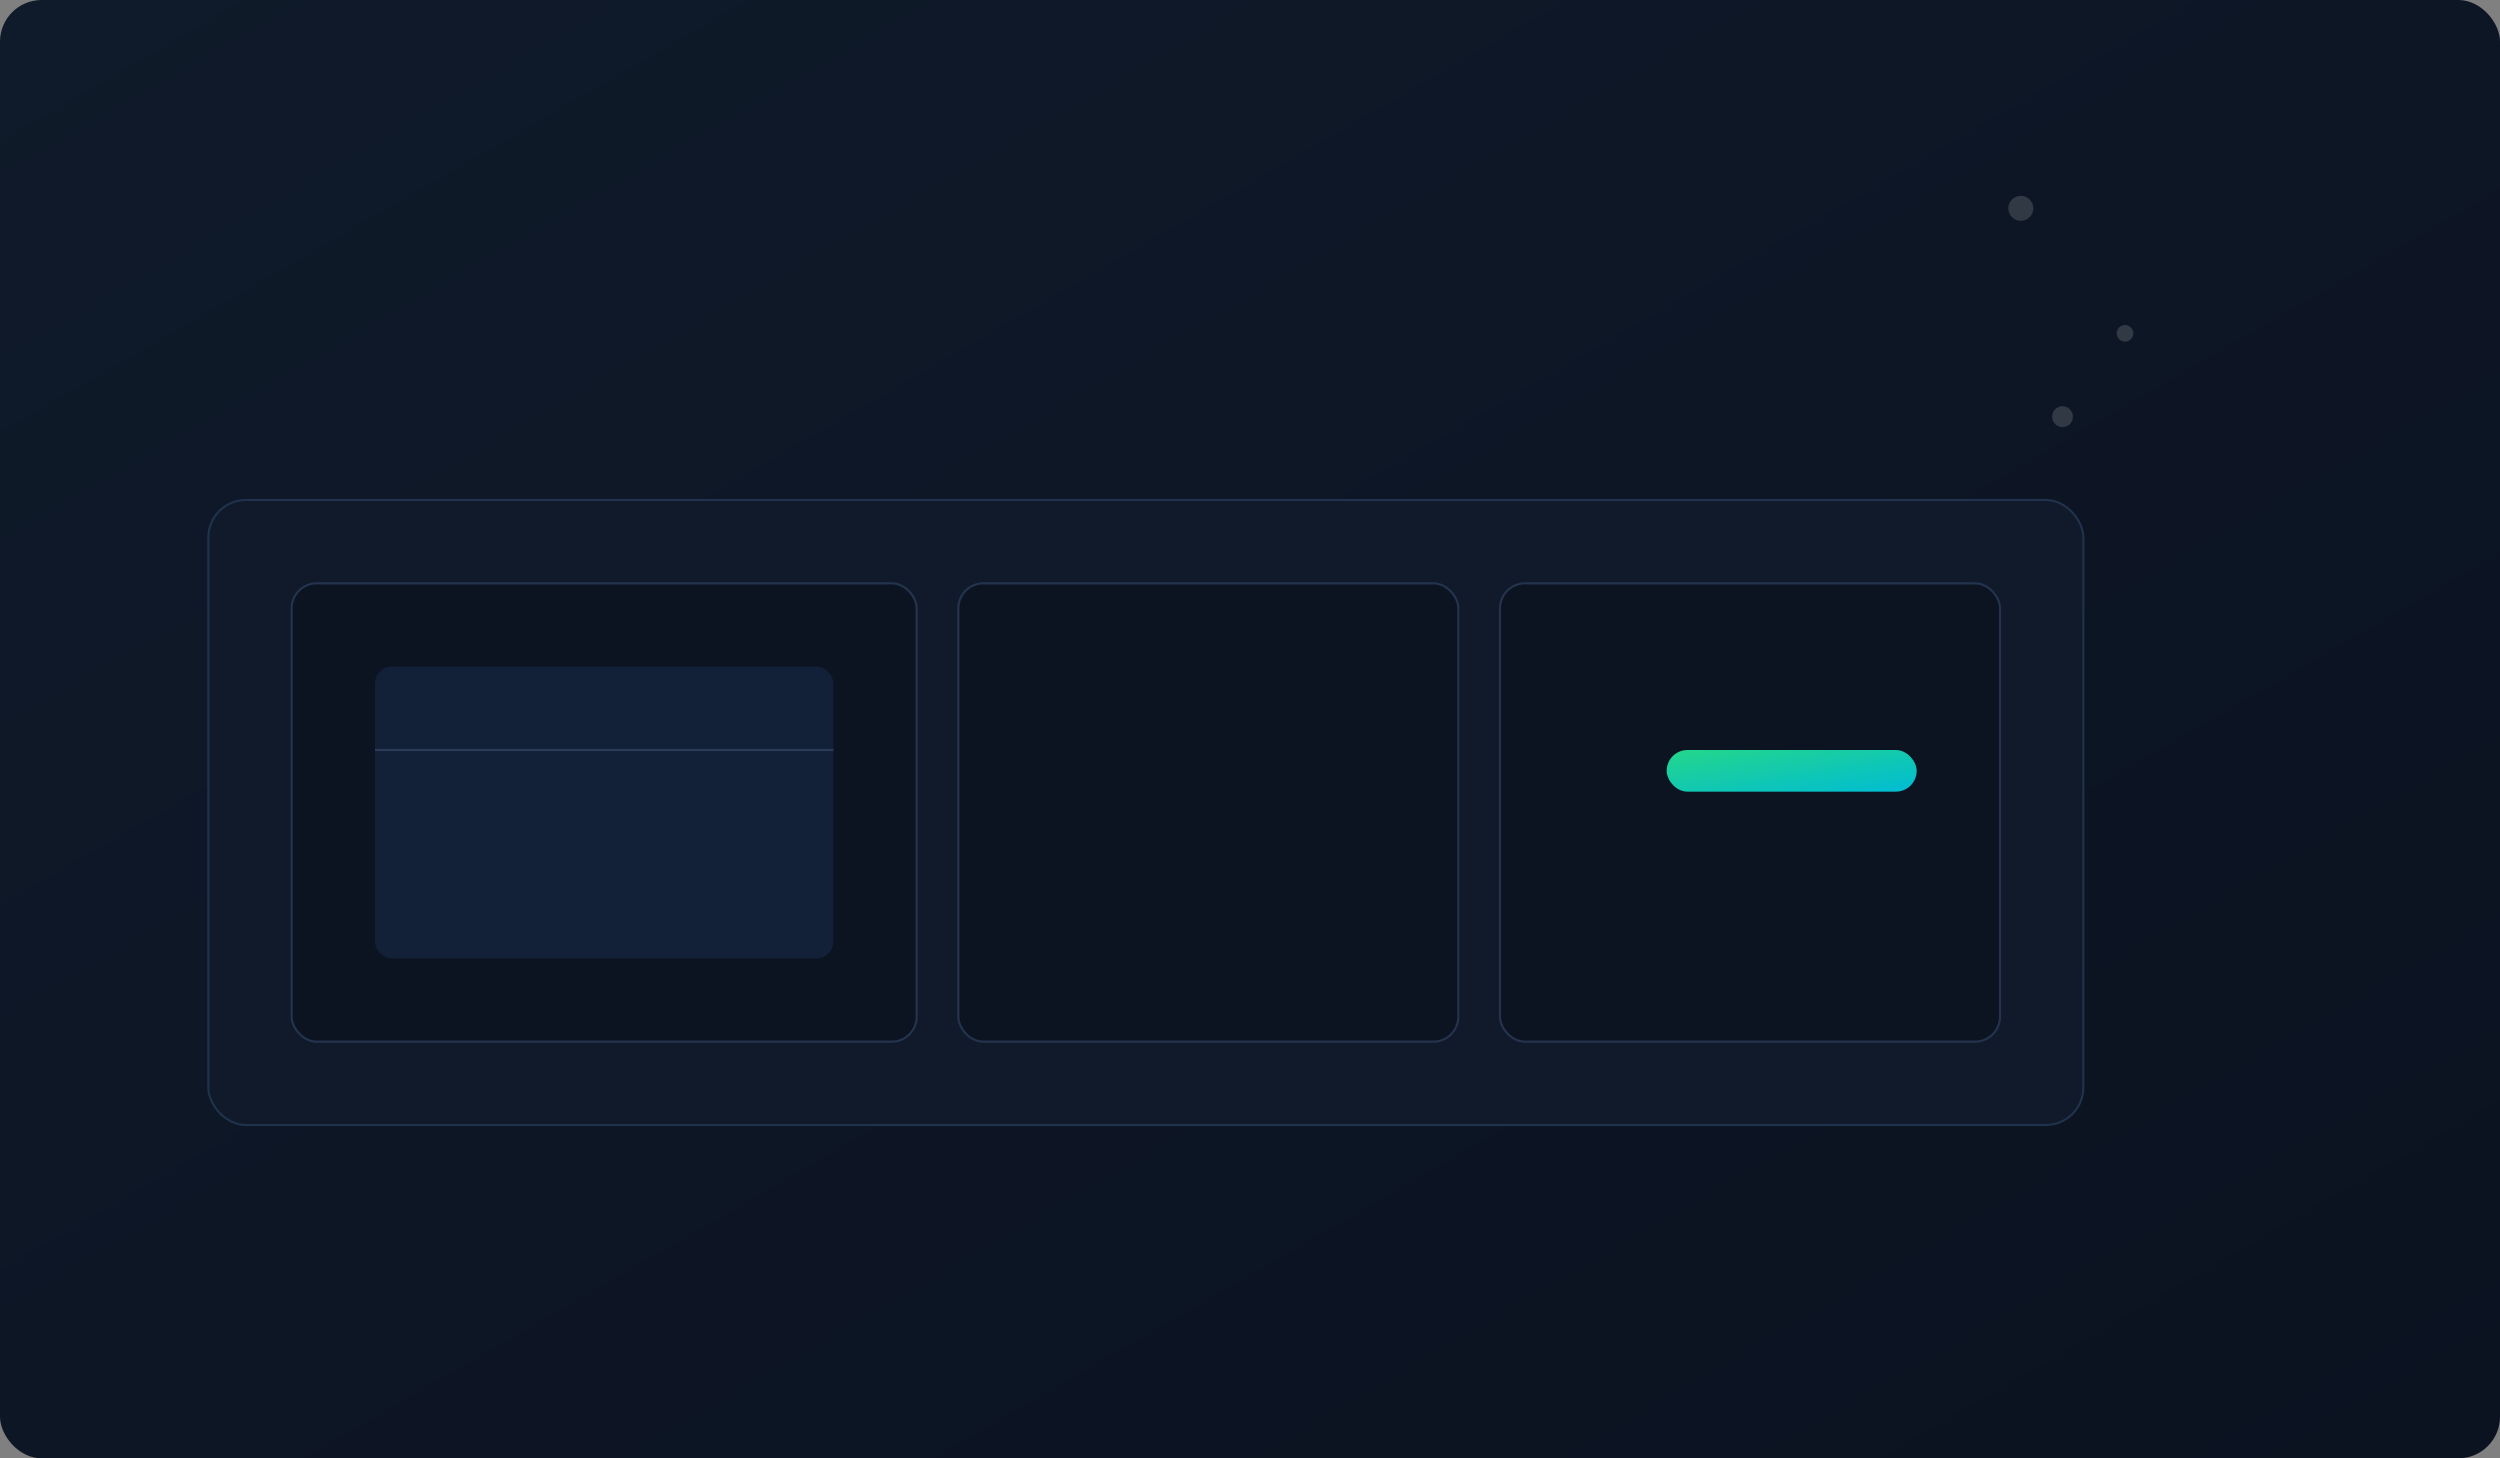 <svg xmlns="http://www.w3.org/2000/svg" width="1200" height="700" viewBox="0 0 1200 700" fill="none">
  <rect x="0" y="0" width="1200" height="700" fill="#808080" stroke="none"/>
  <defs>
    <linearGradient id="bg" x1="0" y1="0" x2="1" y2="1">
      <stop offset="0" stop-color="#0f1a2a"/>
      <stop offset="1" stop-color="#0b1220"/>
    </linearGradient>
    <linearGradient id="accent" x1="0" y1="0" x2="1" y2="1">
      <stop offset="0" stop-color="#24d68a"/>
      <stop offset="1" stop-color="#00bcd4"/>
    </linearGradient>
  </defs>
  <rect width="1200" height="700" rx="20" fill="url(#bg)"/>
  <g transform="translate(100,140)">
    <rect x="0" y="100" width="900" height="300" rx="18" fill="#101a2b" stroke="#20324c"/>
    <rect x="40" y="140" width="300" height="220" rx="12" fill="#0c1422" stroke="#24344f"/>
    <rect x="360" y="140" width="240" height="220" rx="12" fill="#0c1422" stroke="#24344f"/>
    <rect x="620" y="140" width="240" height="220" rx="12" fill="#0c1422" stroke="#24344f"/>
    <rect x="80" y="180" width="220" height="140" rx="8" fill="#122038"/>
    <path d="M80 220h220" stroke="#2b3b58"/>
    <rect x="700" y="220" width="120" height="20" rx="10" fill="url(#accent)"/>
  </g>
  <g transform="translate(950,80)" opacity="0.15">
    <circle cx="20" cy="20" r="6" fill="#fff"/>
    <circle cx="70" cy="80" r="4" fill="#fff"/>
    <circle cx="40" cy="120" r="5" fill="#fff"/>
  </g>
</svg>

